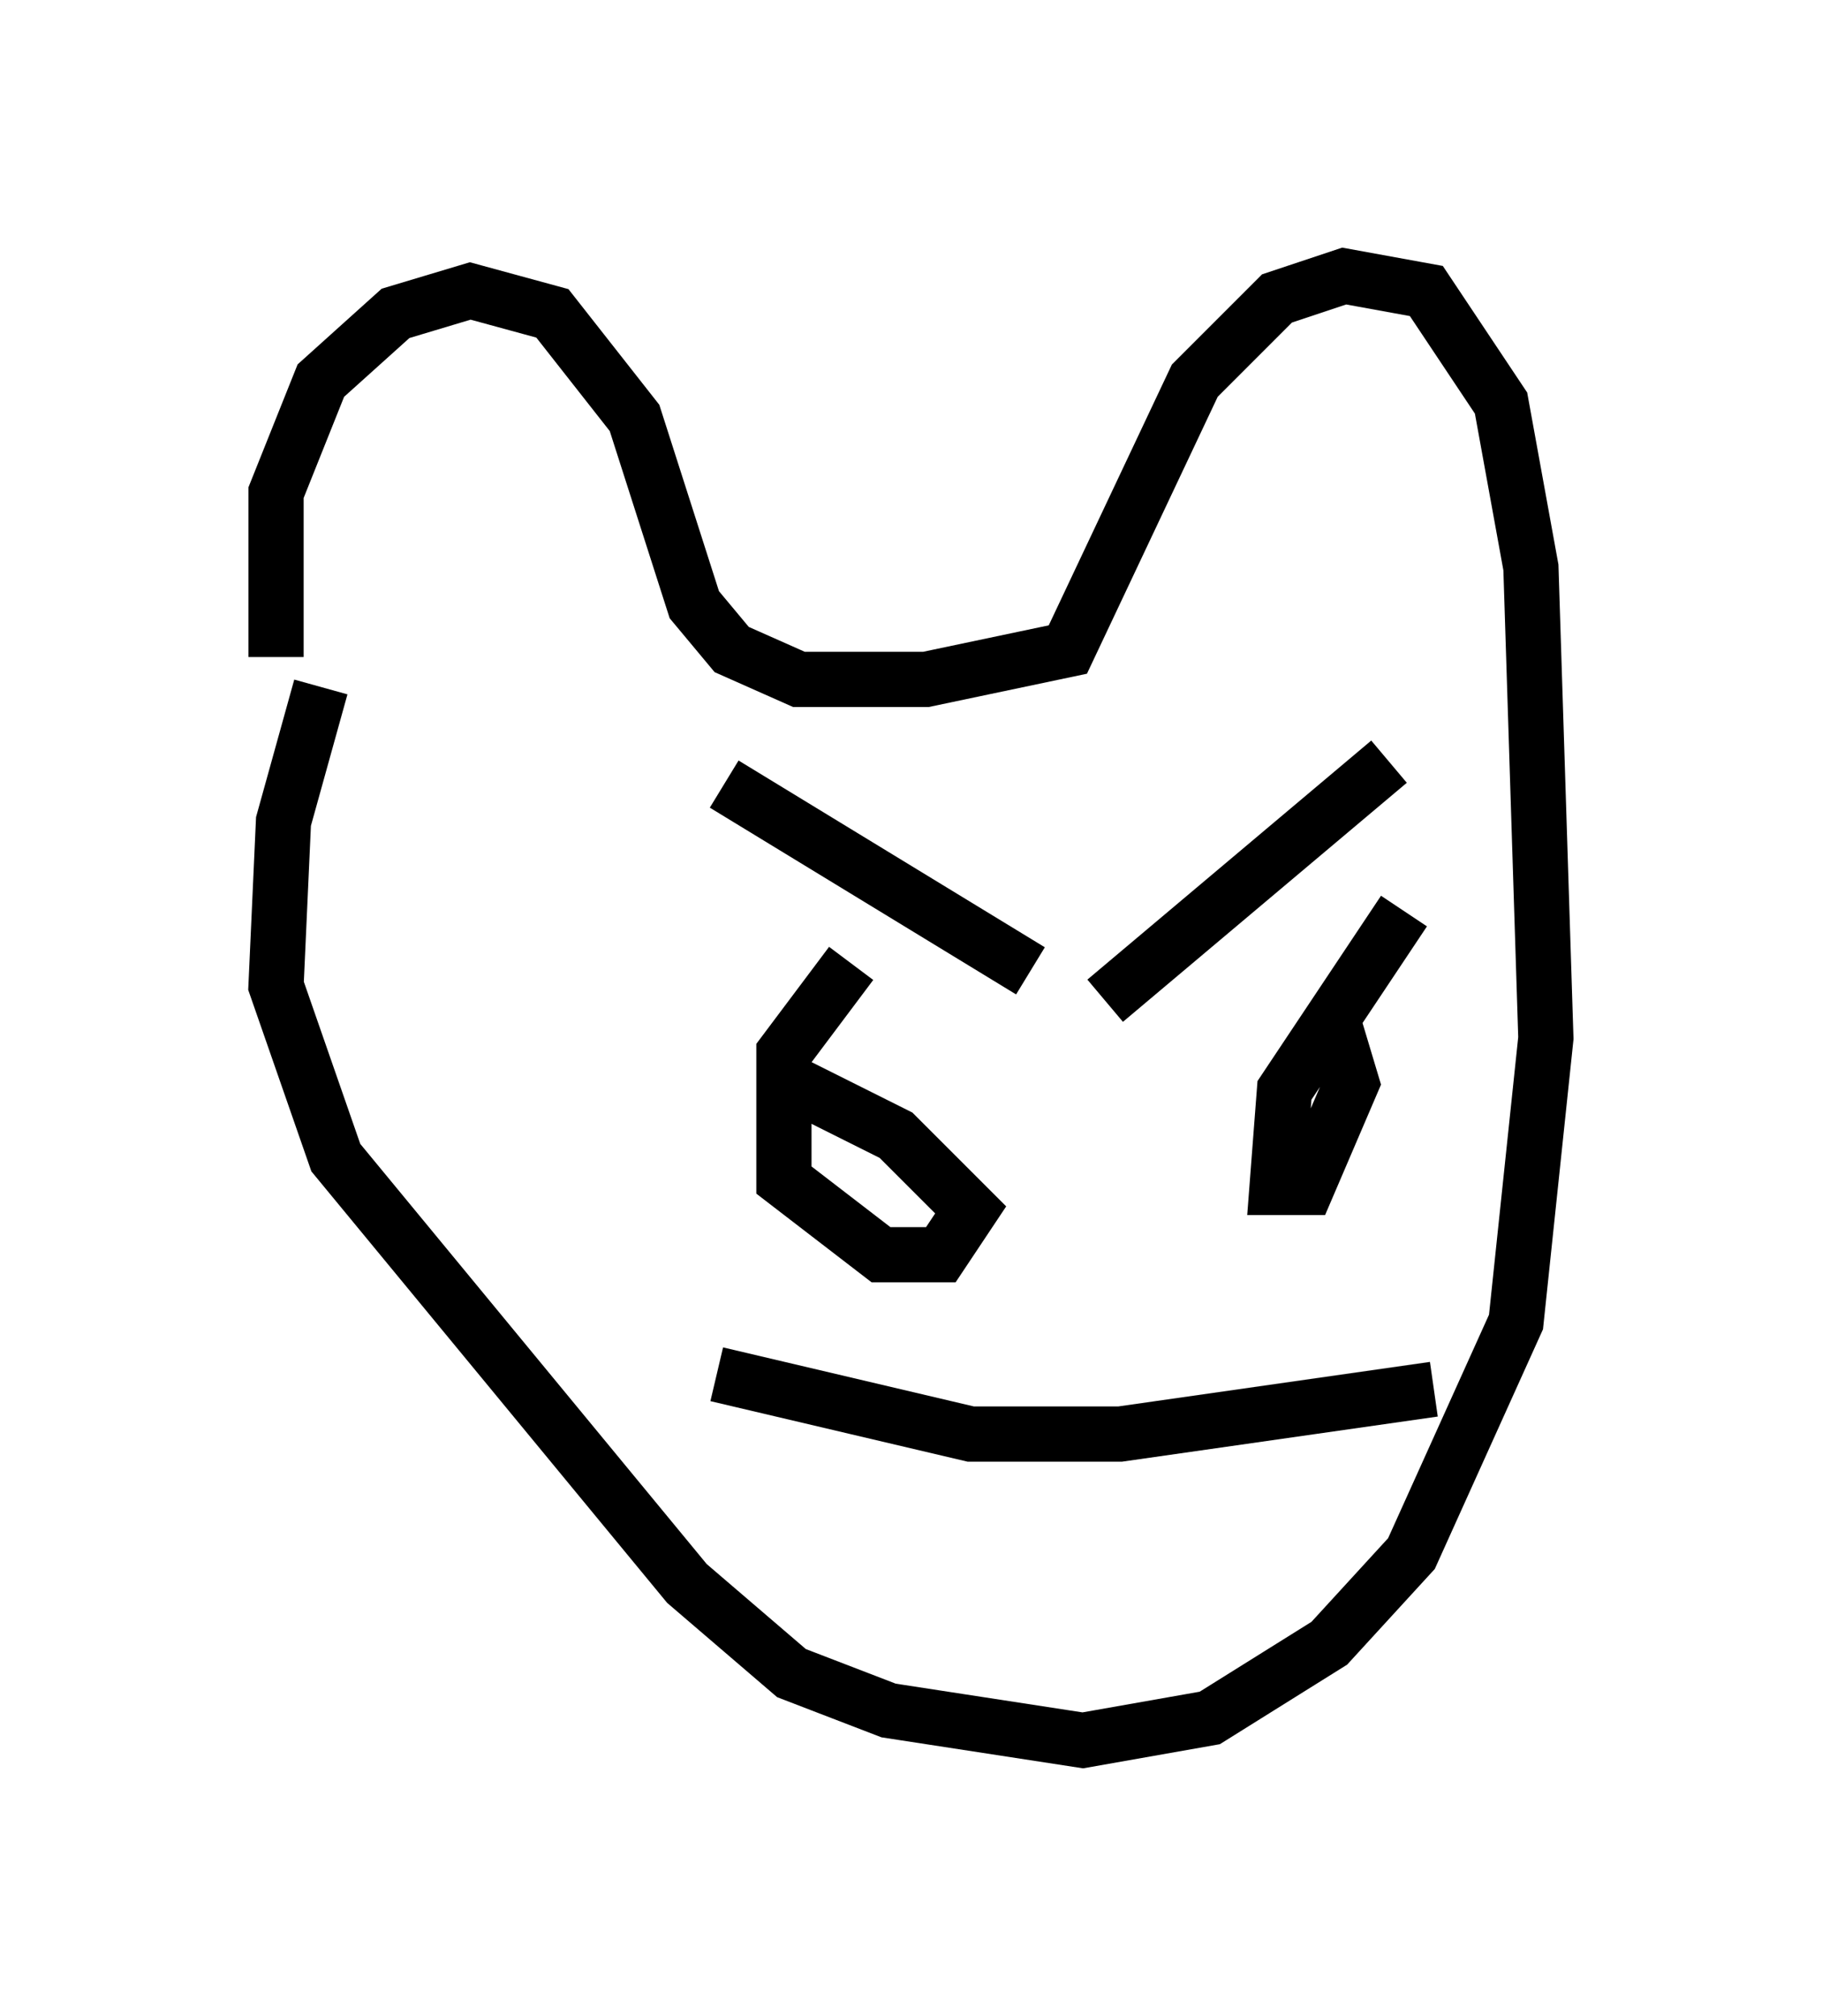 <?xml version="1.0" encoding="utf-8" ?>
<svg baseProfile="full" height="36.522" version="1.1" width="33.004" xmlns="http://www.w3.org/2000/svg" xmlns:ev="http://www.w3.org/2001/xml-events" xmlns:xlink="http://www.w3.org/1999/xlink"><defs /><rect fill="white" height="36.522" width="33.004" x="0" y="0" /><path d="M5.541, 14.607 m-0.541, -2.706 l0.0, -2.977 0.812, -2.03 l1.353, -1.218 1.353, -0.406 l1.488, 0.406 1.488, 1.894 l1.083, 3.383 0.677, 0.812 l1.218, 0.541 2.3, 0.0 l2.571, -0.541 2.3, -4.871 l1.488, -1.488 1.218, -0.406 l1.488, 0.271 1.353, 2.03 l0.541, 2.977 0.271, 8.525 l-0.541, 5.142 -1.894, 4.195 l-1.488, 1.624 -2.165, 1.353 l-2.3, 0.406 -3.518, -0.541 l-1.759, -0.677 -1.894, -1.624 l-6.36, -7.713 -1.083, -3.112 l0.135, -2.977 0.677, -2.436 m8.525, 5.007 l0.0, 0.0 m9.607, 0.135 l0.0, 0.0 m-10.961, 7.307 l4.601, 1.083 2.706, 0.0 l5.683, -0.812 m-0.812, -11.367 l-5.142, 4.33 m-6.901, -3.924 l5.548, 3.383 m-3.248, -0.135 l-1.218, 1.624 0.0, 2.3 l1.759, 1.353 1.083, 0.0 l0.541, -0.812 -1.353, -1.353 l-2.165, -1.083 m11.367, -2.977 l-2.165, 3.248 -0.135, 1.759 l0.541, 0.0 0.812, -1.894 l-0.406, -1.353 " fill="none" stroke="black" stroke-width="1" /></svg>